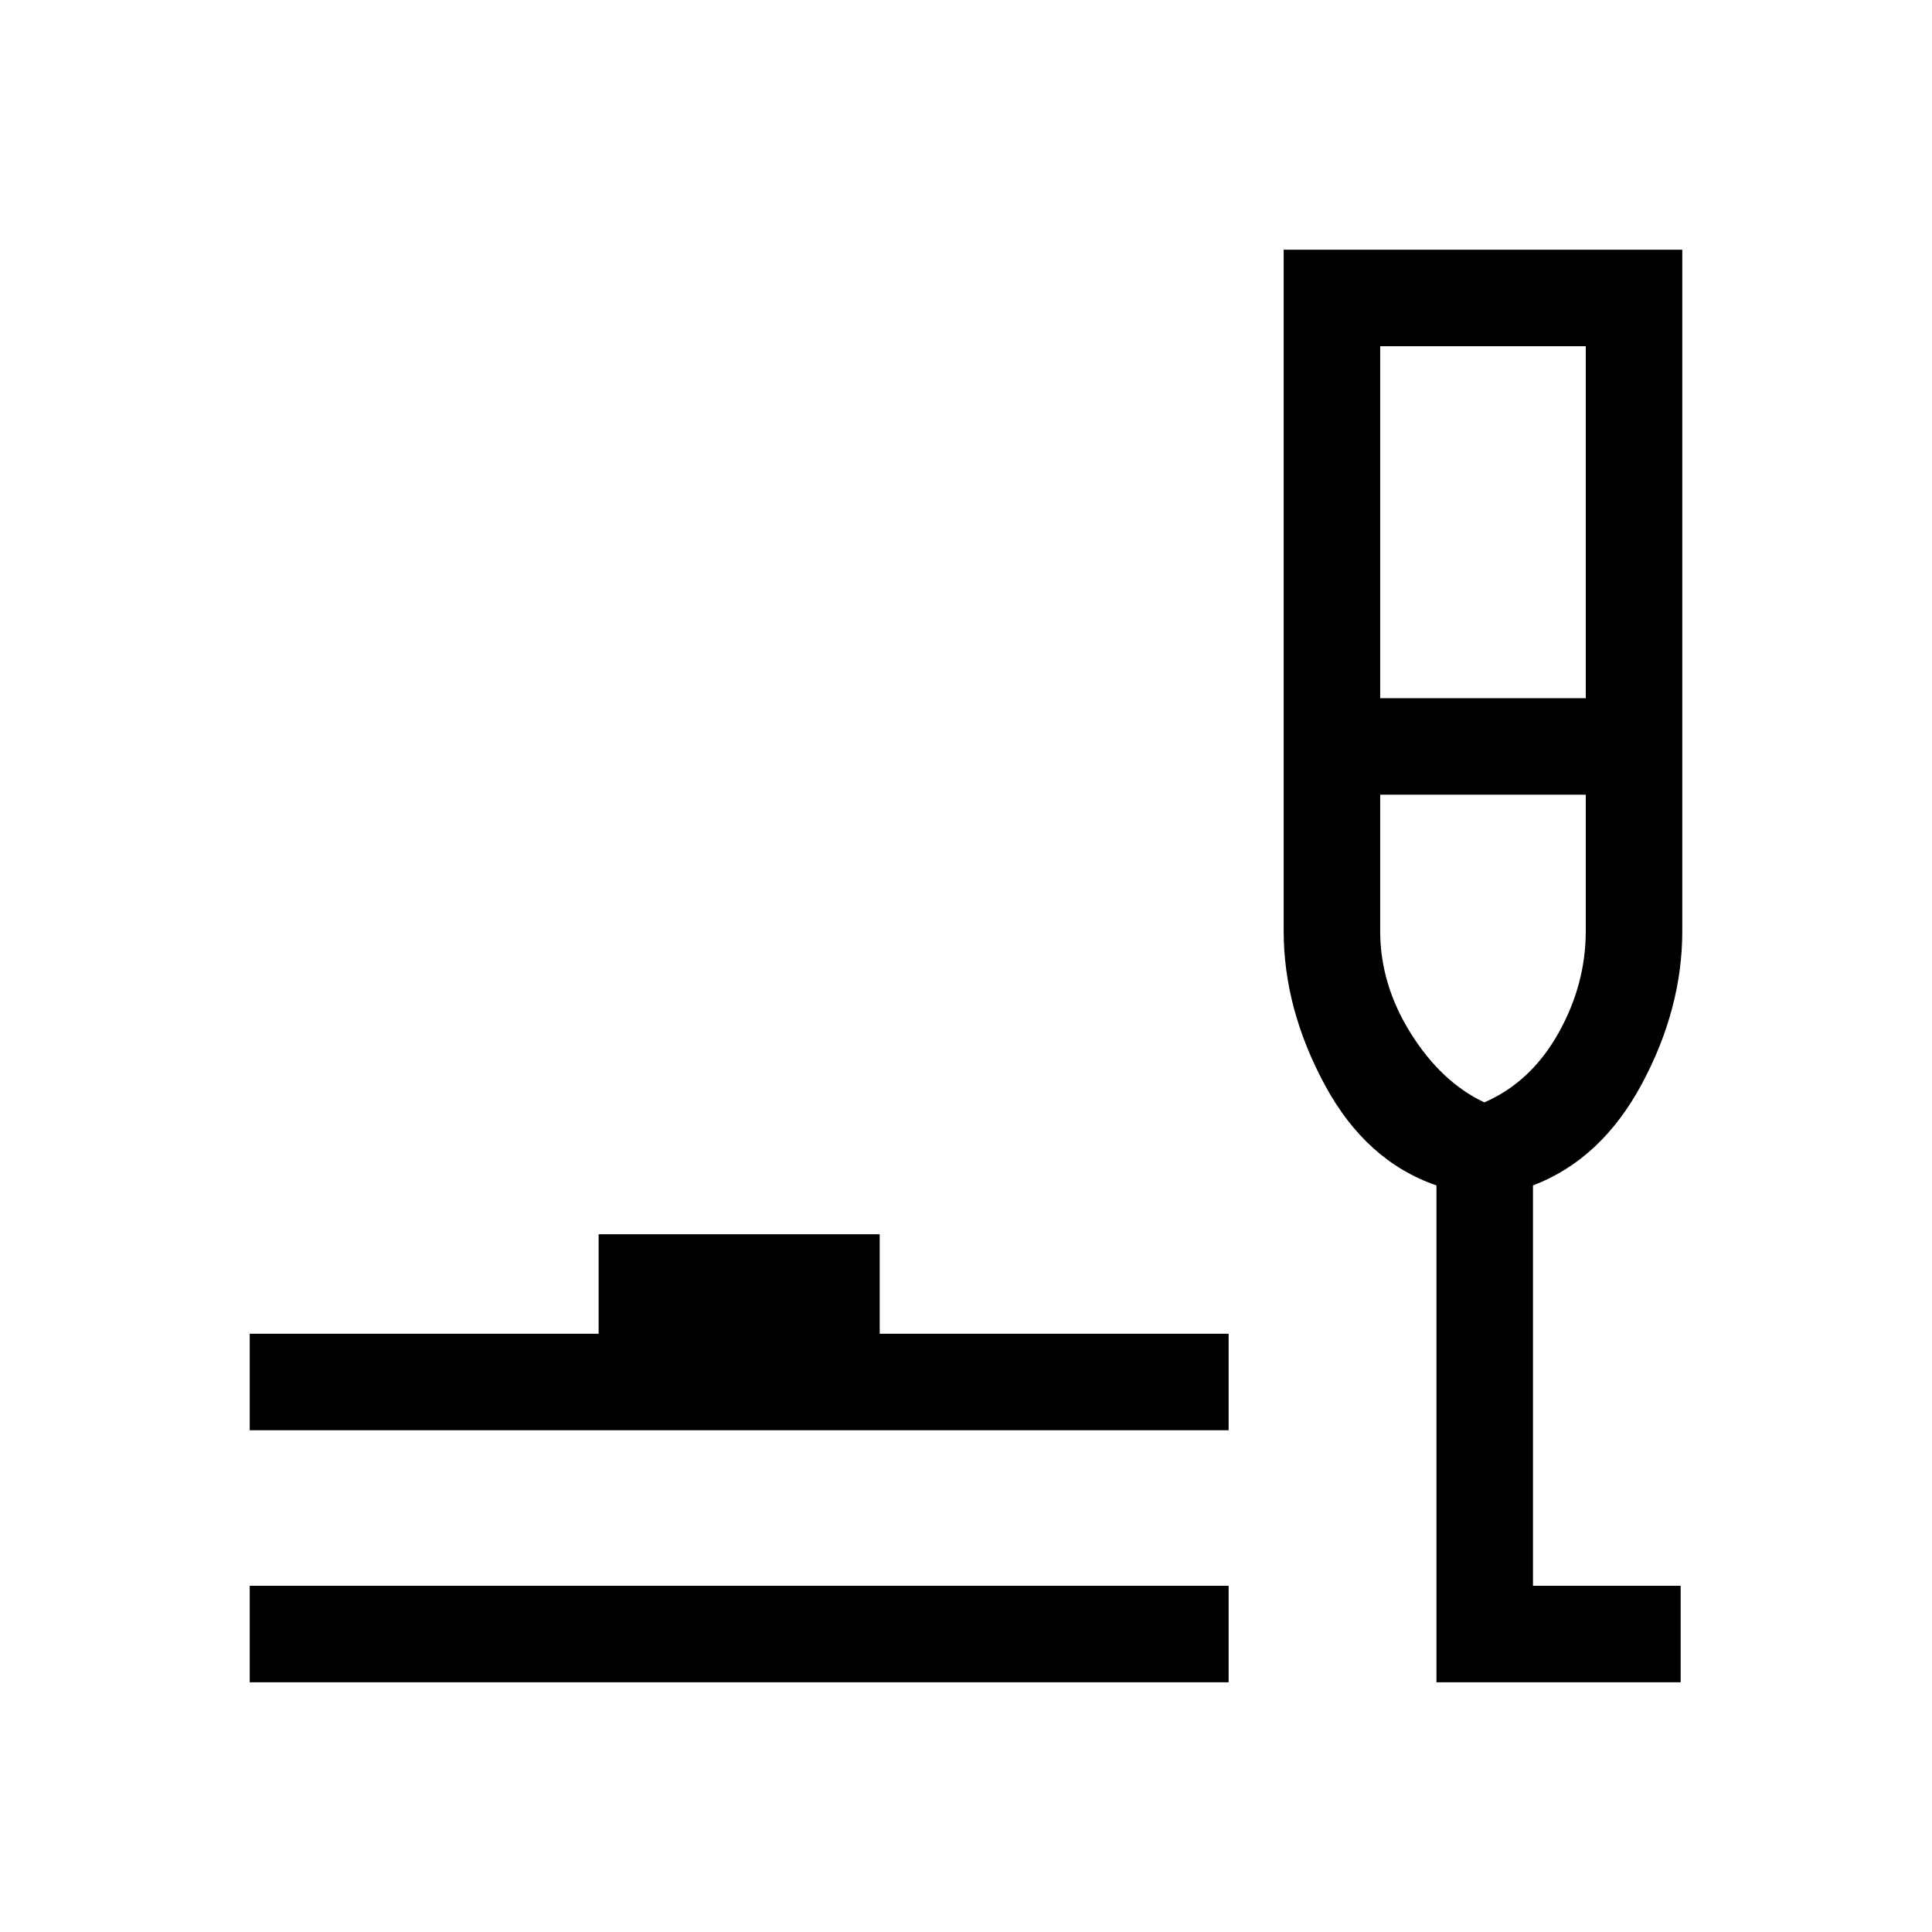 <svg xmlns="http://www.w3.org/2000/svg" height="20" viewBox="0 -960 960 960" width="20"><path d="M124.08-124.08v-47.96H610.5v47.96H124.08Zm0-125.23v-47.96h173.38v-49.42h139.66v49.42H610.5v47.96H124.08Zm589.69 125.23v-246.88q-35.04-12.08-55.48-49.96-20.44-37.89-20.44-76.45v-338.55h198.07v338.55q0 38.56-20.11 76-20.12 37.45-54.08 50.41v198.92h73.38v47.96H713.77Zm-27.96-489h102.15v-174.88H685.81v174.88Zm51.75 200.85q23.09-10.04 36.75-34.29 13.65-24.25 13.65-50.82v-67.78H685.81v67.78q0 26.57 15.21 50.82t36.54 34.29Zm-.68 0Z"/></svg>